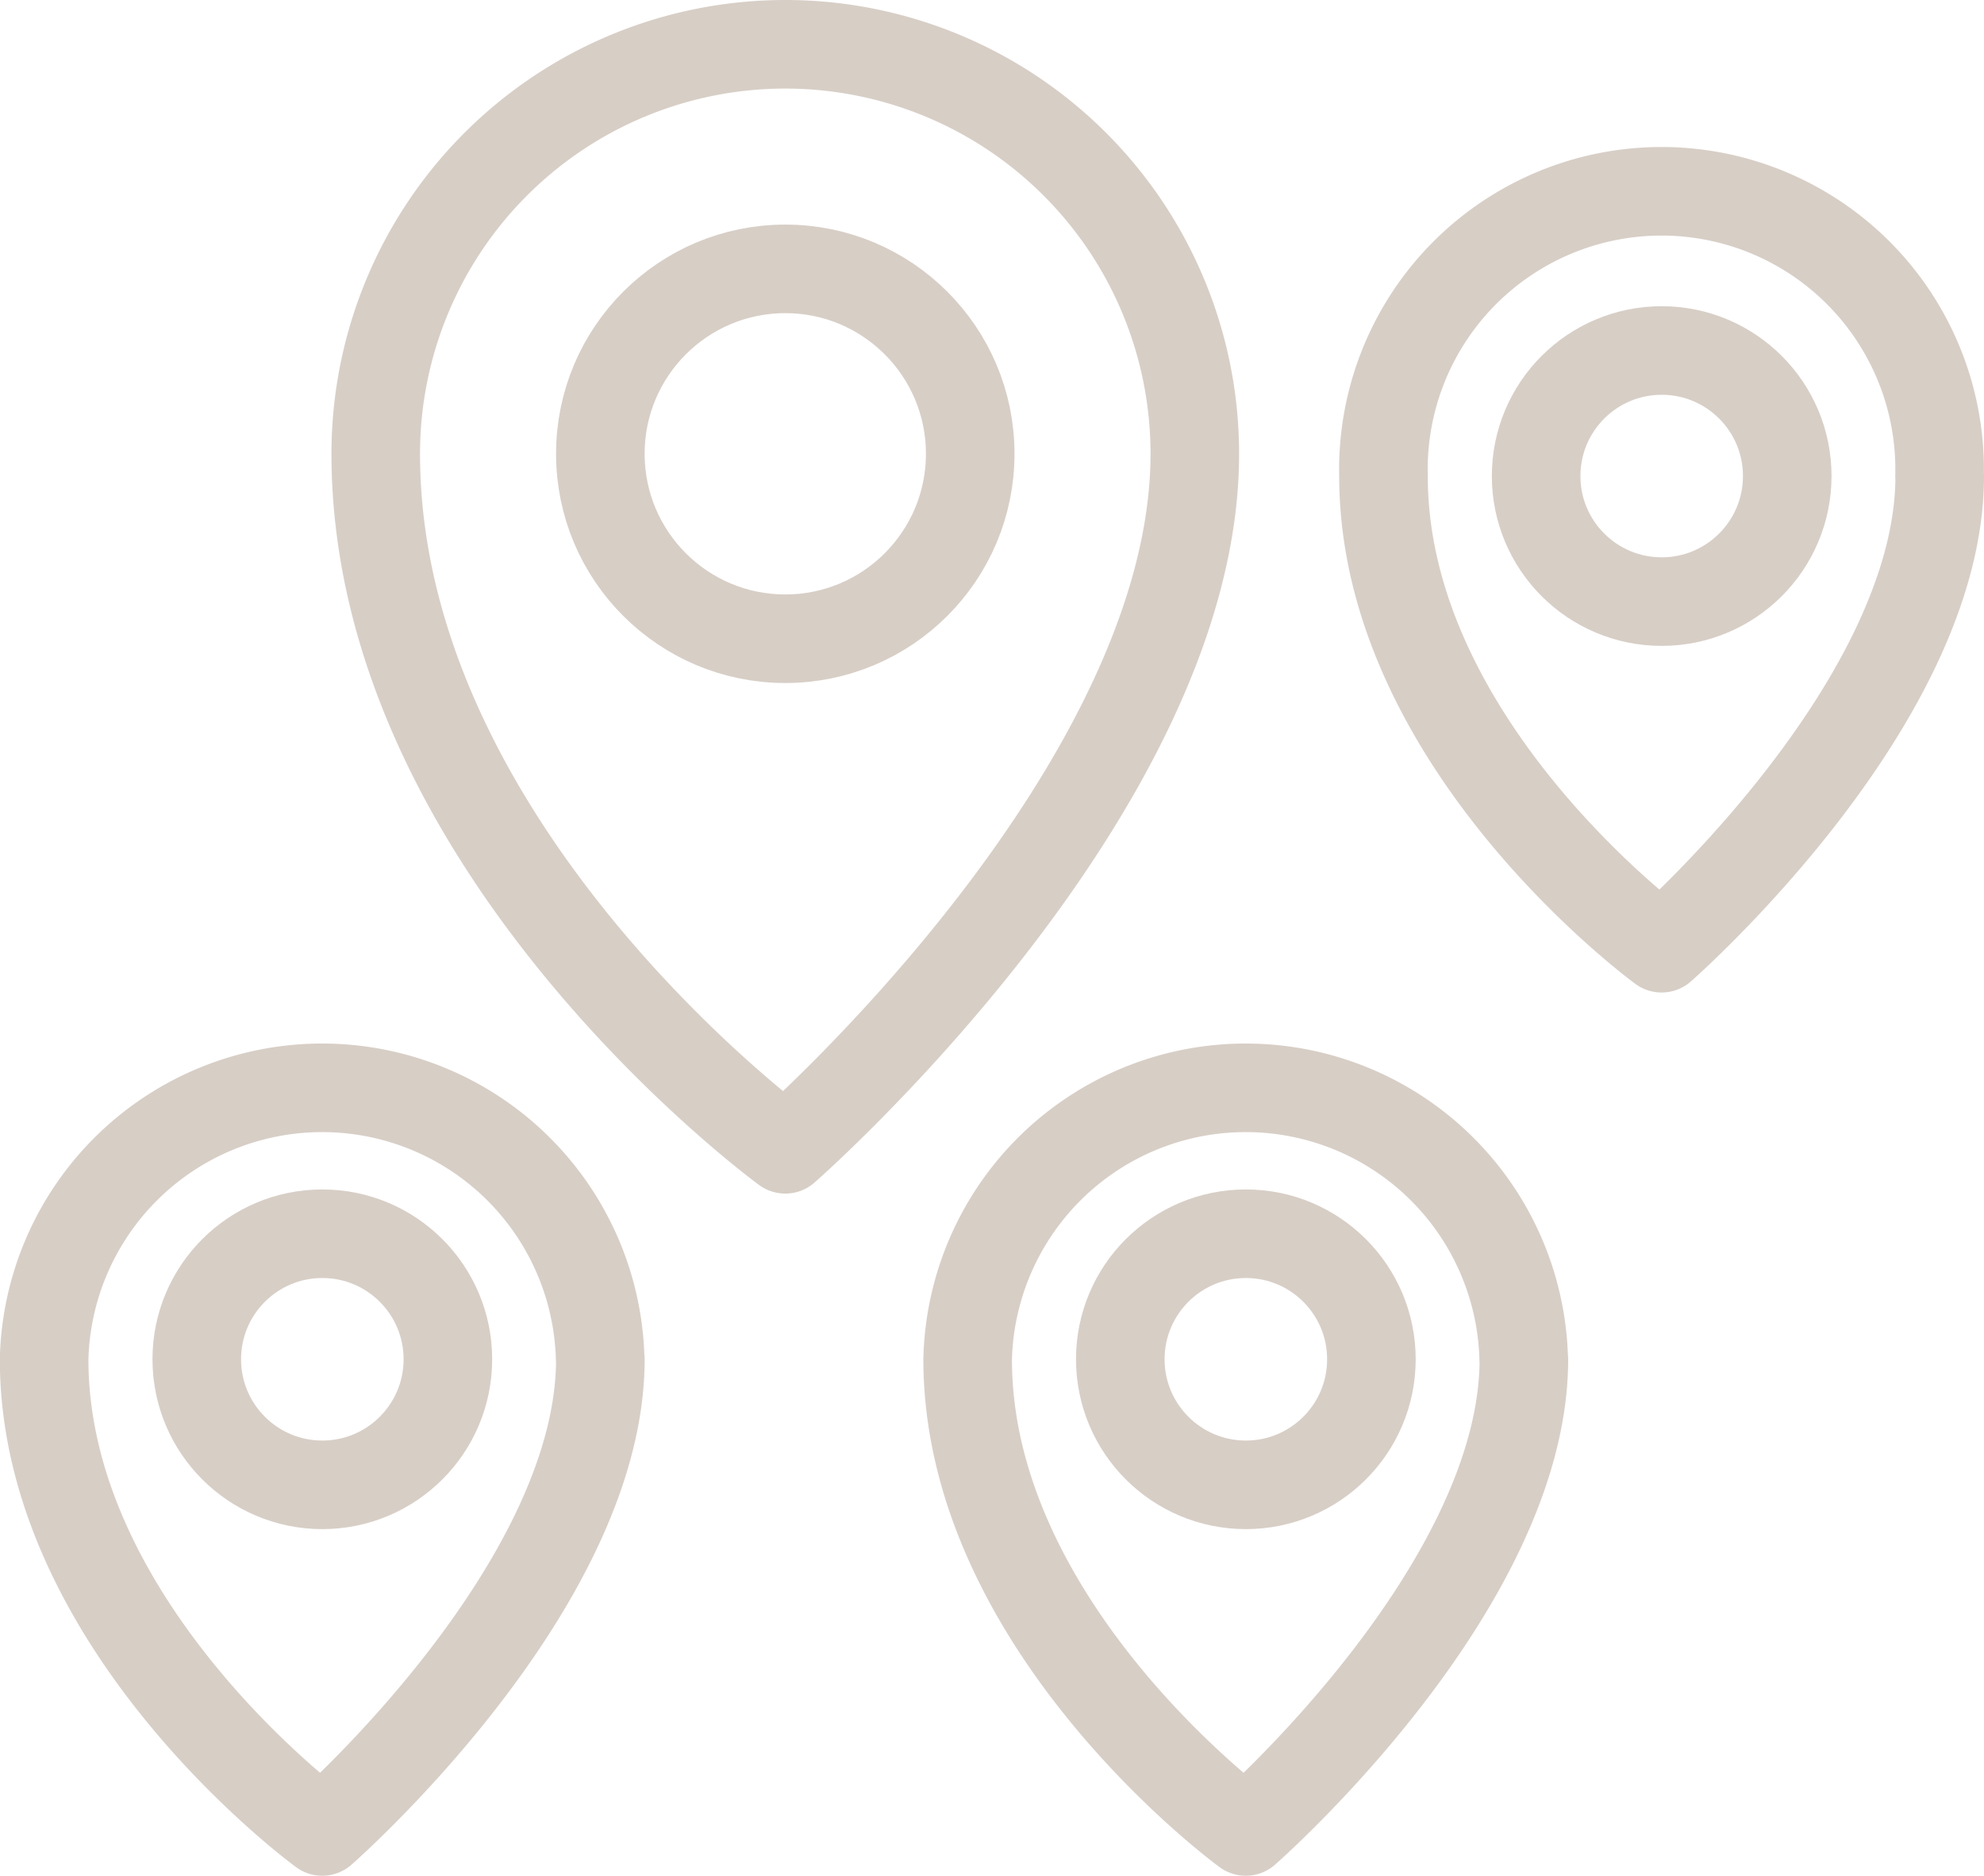<svg xmlns="http://www.w3.org/2000/svg" width="112.001" height="105.892"><g transform="translate(-515.781 11.497)" fill="none" stroke="#d7cec6" stroke-linecap="round" stroke-linejoin="round" stroke-width="5"><path d="M583.231 14.122c0 19.032-23.119 39.263-23.119 39.263s-23.119-16.869-23.119-39.263a23.119 23.119 0 0146.238 0z"/><circle cx="10.44" cy="10.44" r="10.44" transform="translate(549.672 3.682)"/><path d="M601.807 65.239c0 12.921-15.7 26.656-15.7 26.656s-15.7-11.453-15.7-26.656a15.7 15.7 0 0131.391 0z"/><circle cx="7.088" cy="7.088" r="7.088" transform="translate(579.024 58.152)"/><path d="M549.672 65.239c0 12.921-15.7 26.656-15.7 26.656s-15.7-11.453-15.7-26.656a15.7 15.7 0 0131.391 0z"/><circle cx="7.088" cy="7.088" r="7.088" transform="translate(526.889 58.152)"/><path d="M625.282 15.378c0 12.921-15.7 26.655-15.7 26.655s-15.7-11.452-15.7-26.655a15.7 15.7 0 1131.391 0z"/><circle cx="7.088" cy="7.088" r="7.088" transform="translate(602.499 8.29)"/></g></svg>